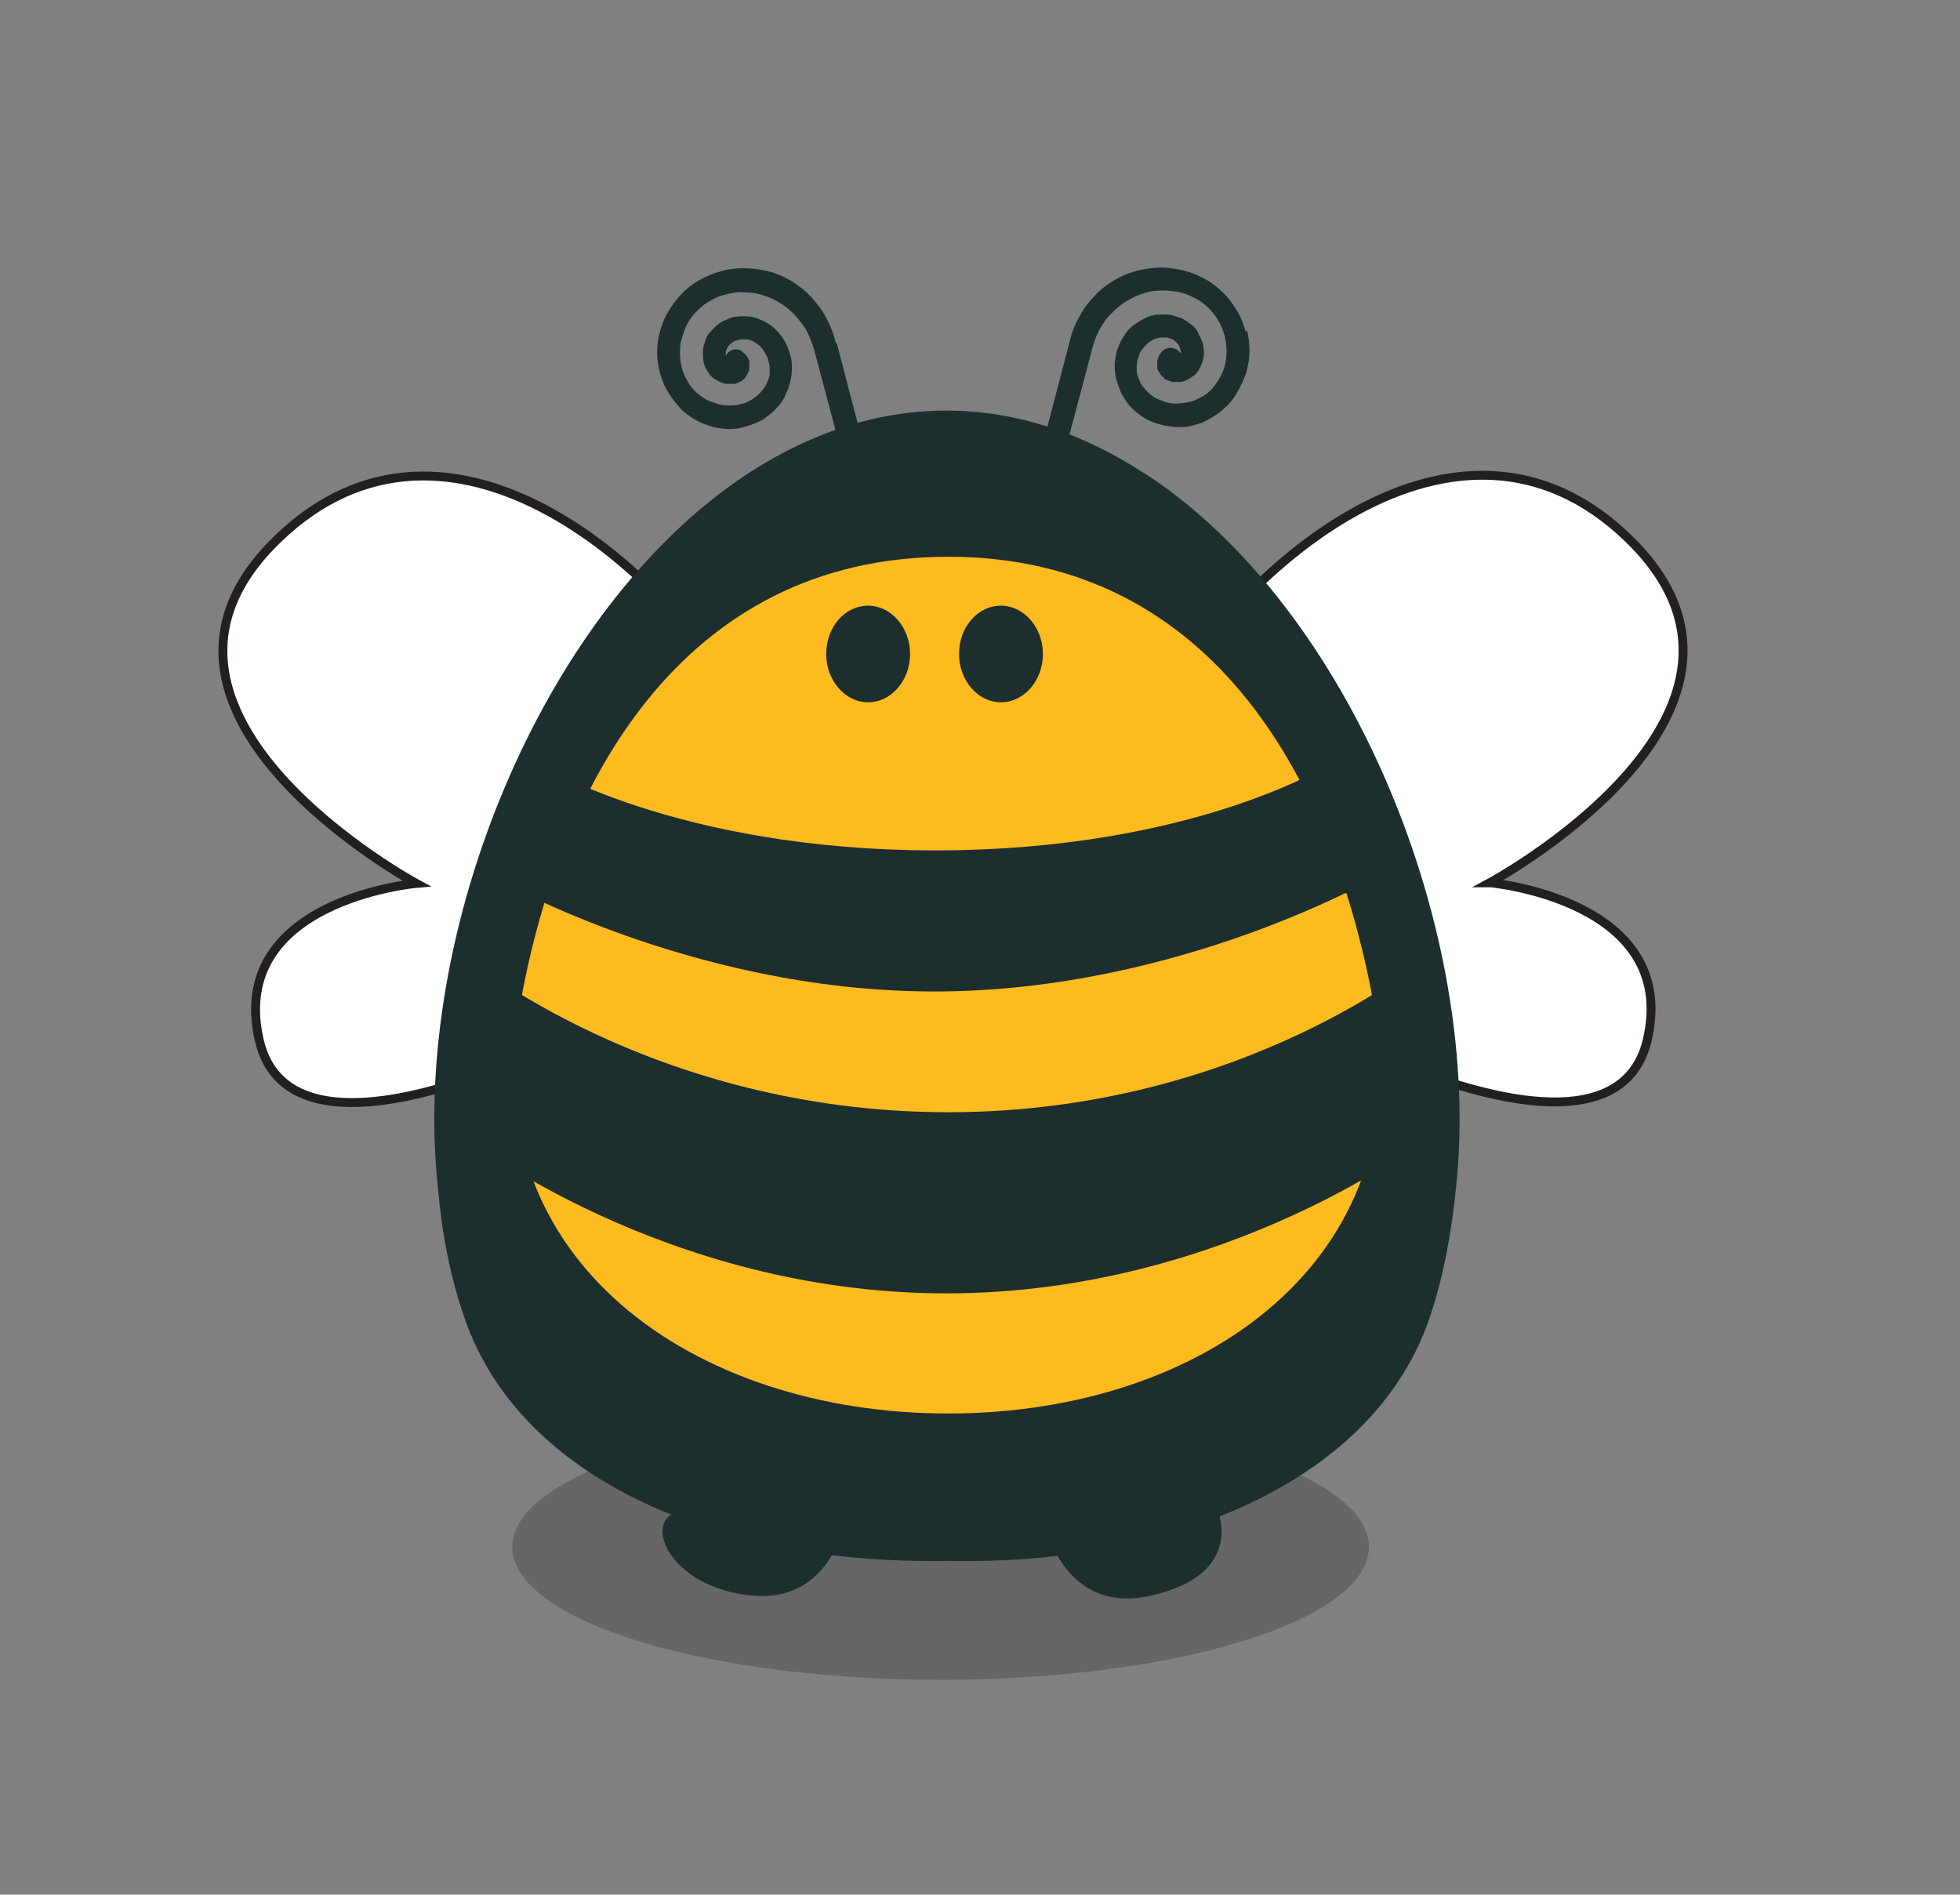 <?xml version="1.0" encoding="UTF-8"?>
<svg xmlns="http://www.w3.org/2000/svg" version="1.1" viewBox="0 0 308.4 298.1">
  <rect x="0" y="0" width="308.4" height="298.1" fill="#808080" stroke="none"/>
  <defs>
    <style>
      .cls-1 {
        fill: #febb1f;
      }

      .cls-1, .cls-2, .cls-3 {
        fill-rule: evenodd;
      }

      .cls-4 {
        fill: none;
        stroke: #231f20;
        stroke-miterlimit: 10;
        stroke-width: 1.4px;
      }

      .cls-2 {
        fill: #fff;
      }

      .cls-5 {
        opacity: .2;
      }

      .cls-3 {
        fill: #1d2e2f;
      }

      .cls-6 {
        fill: #010101;
      }
    </style>
  </defs>
  <!-- Generator: Adobe Illustrator 28.7.0, SVG Export Plug-In . SVG Version: 1.2.0 Build 136)  -->
  <g>
    <g id="Layer_1">
      <g>
        <g id="Kszta_xB3_t_x5F_15_x5F_1_x5F_">
          <path class="cls-3" d="M196,52.2c-.3-1.1-.7-2.2-1.3-3.2-.6-1-1.3-2-2.1-2.8-.9-.9-1.8-1.6-2.8-2.2-1.1-.6-2.2-1.1-3.4-1.4-1.2-.3-2.5-.5-3.7-.5-1.3,0-2.6.2-3.8.5-.4.1-.9.3-1.3.4-.8.3-1.6.7-2.3,1.1-1.2.7-2.2,1.5-3.1,2.5-1,1-1.8,2.1-2.4,3.3-.7,1.2-1.2,2.5-1.5,3.9,0,0-6.3,24-6.3,24.1,0,.9.5,1.7,1.4,1.9.9.2,1.7-.2,2.1-1,0,0,6.4-24,6.4-24.1.3-1,.6-2,1.2-3,.5-.9,1.1-1.8,1.9-2.5.7-.7,1.5-1.4,2.4-1.9.8-.5,1.7-.9,2.7-1.2.9-.3,1.9-.4,2.8-.4.9,0,1.8.1,2.8.3.9.2,1.7.6,2.5,1,.8.4,1.5,1,2.1,1.6.6.6,1.1,1.3,1.5,2,.4.7.7,1.5.9,2.3.2.8.3,1.6.3,2.4,0,.8-.1,1.5-.3,2.3-.2.7-.5,1.4-.9,2.1-.4.6-.8,1.2-1.3,1.7-.5.5-1.1.9-1.7,1.2-.6.3-1.2.6-1.9.7-.6.1-1.3.2-1.9.2-.6,0-1.2-.1-1.8-.3-.5-.2-1.1-.4-1.6-.7-.5-.3-.9-.7-1.3-1.1-.3-.4-.7-.8-.9-1.3-.2-.4-.4-.9-.5-1.4,0-.5-.1-.9,0-1.4,0-.4.1-.9.3-1.3.1-.4.3-.8.6-1.1.2-.3.5-.6.8-.9.3-.2.6-.4.9-.6.3-.1.6-.2,1-.3.3,0,.6,0,.9,0,.3,0,.6.1.8.2.2,0,.5.2.7.4.2.1.3.3.5.5.1.1.2.4.3.6,0,.1,0,.4.1.5,0,.1,0,.3,0,.4,0,0,0-.2-.1-.2-.6-.8-1.7-1-2.5-.5-.3.2-.4.3-.6.6-.2.2-.4.7-.5,1.1,0,.3,0,.8,0,1.2,0,.3.3.7.5,1,.2.2.5.6.8.8.2.1.7.3,1.1.4.3,0,.7,0,1.2,0,.4,0,.8-.2,1.2-.4.4-.2.8-.5,1.1-.7.3-.3.6-.7.8-1.1.2-.4.4-.9.5-1.3.1-.5.2-1,.1-1.5,0-.5-.1-1.1-.3-1.5-.2-.5-.5-1-.7-1.5-.3-.5-.7-.9-1.2-1.2-.5-.4-1-.7-1.5-.9-.6-.2-1.2-.4-1.8-.5-.6,0-1.3,0-1.9,0-.7.1-1.3.3-1.9.6-.6.3-1.2.7-1.8,1.1-.6.5-1.1,1-1.4,1.6-.4.6-.8,1.3-1,2-.3.7-.4,1.5-.5,2.3,0,.8,0,1.6.2,2.4.2.8.5,1.6.8,2.3.4.8.9,1.5,1.4,2.1.6.7,1.3,1.2,2,1.7.8.5,1.6.9,2.5,1.1.9.3,1.8.4,2.7.5,1,0,1.9,0,2.8-.3,1-.2,1.9-.6,2.7-1.1.9-.5,1.7-1.1,2.4-1.8.8-.7,1.4-1.6,1.9-2.5.5-.9,1-1.9,1.3-2.9.3-1.1.5-2.2.5-3.3,0-1.1-.1-2.3-.4-3.3Z"/>
        </g>
        <g id="Kszta_xB3_t_x5F_15_x5F_kopiuj_x5F_1_x5F_">
          <path class="cls-3" d="M131.5,53.9c-.3-1.3-.8-2.6-1.5-3.9-.6-1.2-1.5-2.3-2.4-3.3-.9-1-2-1.8-3.1-2.5-.7-.4-1.5-.8-2.3-1.1-.4-.2-.8-.3-1.3-.4-1.2-.3-2.5-.5-3.8-.5-1.2,0-2.5.1-3.7.5-1.2.3-2.3.8-3.4,1.4-1,.6-2,1.3-2.8,2.2-.8.8-1.5,1.8-2.1,2.8-.6,1-1,2.1-1.3,3.2-.3,1.1-.4,2.2-.4,3.3,0,1.1.2,2.2.5,3.3.3,1,.7,2,1.3,2.9.5.9,1.2,1.7,1.9,2.5.7.7,1.5,1.3,2.4,1.8.9.5,1.8.8,2.7,1.1.9.2,1.9.3,2.8.3.9,0,1.8-.2,2.7-.5.9-.3,1.7-.6,2.5-1.1.7-.5,1.4-1,2-1.7.6-.6,1.1-1.3,1.4-2.1.4-.7.6-1.5.8-2.3.2-.8.2-1.6.2-2.4,0-.7-.2-1.5-.5-2.3-.2-.7-.6-1.4-1-2-.4-.6-.9-1.1-1.4-1.6-.5-.4-1.1-.8-1.8-1.1-.6-.3-1.3-.5-1.9-.6-.6,0-1.3-.1-1.9,0-.6,0-1.2.2-1.8.5-.5.2-1.1.5-1.5.9-.4.3-.8.8-1.2,1.2-.3.4-.6.9-.7,1.5-.2.5-.3,1-.3,1.5,0,.5,0,1,.1,1.5,0,.4.3.9.5,1.3.2.4.5.8.8,1.1.3.3.7.5,1.1.7.3.2.8.3,1.2.4.4,0,.9,0,1.2,0,.4,0,.8-.3,1.1-.4.3-.2.7-.5.8-.8.2-.3.4-.8.5-1,0-.4,0-.9,0-1.2,0-.4-.3-.9-.5-1.1-.2-.2-.4-.4-.6-.6-.8-.6-1.9-.4-2.5.5,0,0,0,.2-.1.2,0-.1,0-.3,0-.4,0-.2,0-.4.1-.5,0-.2.2-.4.3-.6.1-.2.3-.4.5-.5.2-.2.4-.3.7-.4.3-.1.6-.2.8-.2.3,0,.6,0,.9,0,.3,0,.7.2,1,.3.3.2.7.4.9.6.3.3.6.6.8.9.2.4.4.8.6,1.1.1.4.2.9.3,1.3,0,.5,0,1,0,1.4-.1.5-.3,1-.5,1.4-.2.5-.6.9-.9,1.3-.4.4-.8.8-1.3,1.1-.5.3-1,.6-1.6.7-.6.2-1.2.3-1.8.3-.6,0-1.3,0-1.9-.2-.6-.2-1.3-.4-1.9-.7-.6-.3-1.2-.8-1.7-1.2-.5-.5-1-1.1-1.3-1.7-.4-.7-.7-1.3-.9-2.1-.2-.8-.3-1.5-.3-2.3,0-.8,0-1.6.3-2.4.2-.8.5-1.6.9-2.3.4-.8.9-1.4,1.5-2,.6-.6,1.3-1.2,2.1-1.6.8-.5,1.6-.8,2.5-1,.9-.2,1.8-.4,2.8-.3,1,0,1.9.1,2.8.4,1,.3,1.9.7,2.7,1.2.9.5,1.7,1.2,2.4,1.9.7.8,1.4,1.6,1.9,2.5.5,1,.9,2,1.2,3,0,.1,6.4,24,6.4,24.1.3.8,1.2,1.2,2.1,1,.9-.2,1.4-1,1.4-1.9,0,0-6.3-24-6.3-24.1Z"/>
        </g>
        <g id="Elipsa_4" class="cls-5">
          <ellipse class="cls-6" cx="148" cy="243.4" rx="67.4" ry="20.9"/>
        </g>
        <g id="Kszta_xB3_t_x5F_4_x5F_1_x5F_">
          <path class="cls-2" d="M234.4,138.9s48.8-26.3,22.8-53.2c-26-26.8-61,.5-77.8,30.4-16.8,29.8,32.3,47.5,32.3,47.5,0,0,42.4,22,47.5,0,5.1-22-24.7-24.7-24.7-24.7Z"/>
          <path class="cls-4" d="M234.4,138.9s48.8-26.3,22.8-53.2c-26-26.8-61,.5-77.8,30.4-16.8,29.8,32.3,47.5,32.3,47.5,0,0,42.4,22,47.5,0,5.1-22-24.7-24.7-24.7-24.7Z"/>
        </g>
        <g id="Kszta_xB3_t_x5F_4_x5F_kopiuj_x5F_1_x5F_">
          <path class="cls-2" d="M120.5,116.2c-16.8-29.8-51.8-57.2-77.8-30.4-26,26.8,22.8,53.2,22.8,53.2,0,0-29.8,2.6-24.7,24.7,5.1,22,47.5,0,47.5,0,0,0,49.1-17.6,32.3-47.5Z"/>
          <path class="cls-4" d="M120.5,116.2c-16.8-29.8-51.8-57.2-77.8-30.4-26,26.8,22.8,53.2,22.8,53.2,0,0-29.8,2.6-24.7,24.7,5.1,22,47.5,0,47.5,0,0,0,49.1-17.6,32.3-47.5Z"/>
        </g>
        <g id="Kszta_xB3_t_x5F_1_x5F_58_x5F_">
          <path class="cls-3" d="M180.1,74.5c-9.5-6.2-20-9.9-31.2-9.9,0,0,0,0,0,0h0s0,0,0,0c-11.2,0-21.7,3.7-31.2,9.9-32.4,21.2-53.1,72.3-48.8,112.3.6,7.1,1.9,13.9,4.1,20.3,4.9,14.6,17.1,25,32.6,31.2-3.8,2.4.4,11.3,12.2,12.7,7.5.9,11.3-3.2,13.1-6.3,5.9.7,12,1,18.1.9,5.8.1,11.7-.1,17.4-.8,1.7,3,5.9,8.2,14.5,6.3,10.6-2.3,12.1-8.1,11-12.5,15.7-6.2,28.1-16.6,33.1-31.4,2.1-6.3,3.4-13.2,4.1-20.3,4.3-40-16.4-91.1-48.8-112.3Z"/>
        </g>
        <g id="Elipsa_6">
          <path class="cls-1" d="M216.3,158.9c-6.1-35.1-25-71.3-67.1-71.3s-61.5,36.2-67.5,71.3c-6.7,39,27,63.5,67.5,63.5s73.8-24.5,67.1-63.5Z"/>
        </g>
        <g id="Prostok_xB9_t_x5F_1_x5F_1_x5F_">
          <path class="cls-3" d="M149.2,175c-46.7,0-76.2-24.7-76.2-24.7v28.5s31.4,24.7,75.9,24.7,76-24.7,76-24.7v-28.5s-29,24.7-75.7,24.7Z"/>
        </g>
        <g id="Prostok_xB9_t_x5F_1_x5F_kopiuj_x5F_2_x5F_1_x5F_">
          <path class="cls-3" d="M209.7,120s-21.6,13.8-62.5,13.8-62.8-13.8-62.8-13.8l-7.6,17.6s31.3,18.4,70.2,18.4,70.3-18.4,70.3-18.4l-7.6-17.6Z"/>
        </g>
        <g id="Kszta_xB3_t_x5F_1_x5F_kopiuj_x5F_6_x5F_49_x5F_">
          <path class="cls-3" d="M157.5,95.3c-3.7,0-6.6,3.4-6.6,7.6s3,7.6,6.6,7.6,6.6-3.4,6.6-7.6-3-7.6-6.6-7.6ZM136.6,95.3c-3.7,0-6.6,3.4-6.6,7.6s3,7.6,6.6,7.6,6.6-3.4,6.6-7.6-3-7.6-6.6-7.6Z"/>
        </g>
      </g>
    </g>
  </g>
</svg>